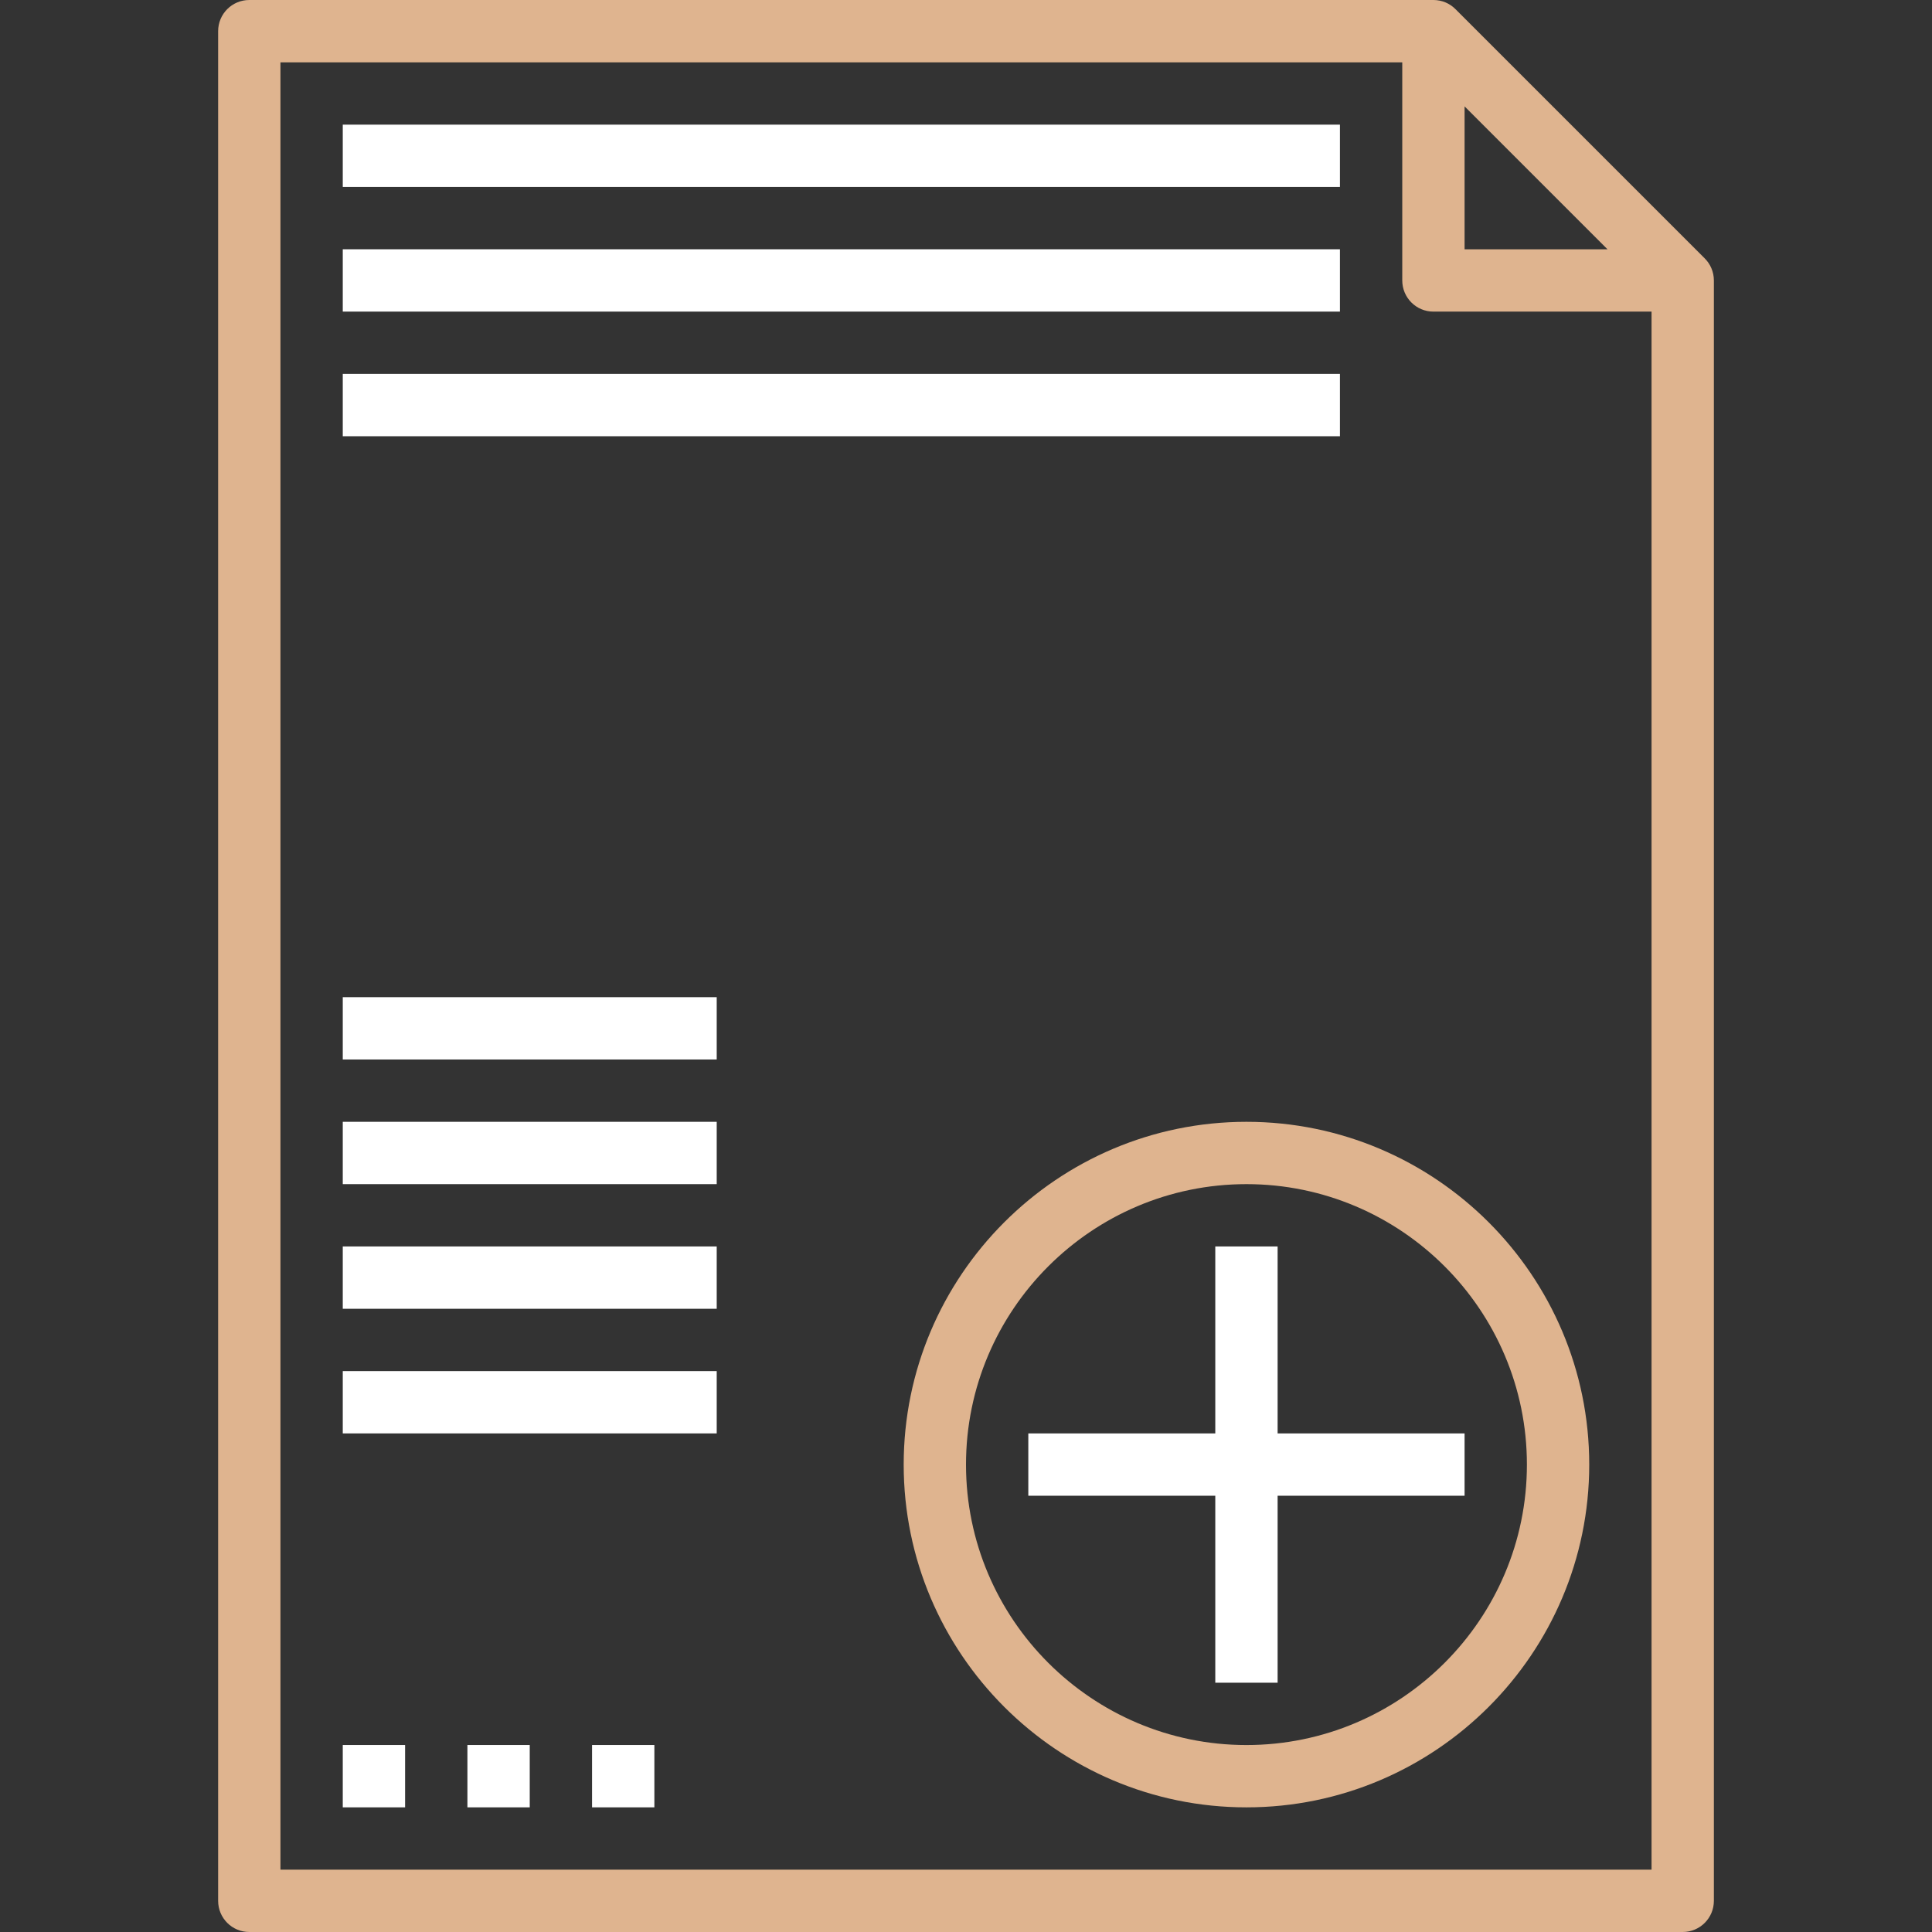 <svg width="130" height="130" viewBox="0 0 130 130" fill="none" xmlns="http://www.w3.org/2000/svg">
<rect x="0" y="0" width="130" height="130" fill="#333333" stroke="none"/>
<g clip-path="url(#clip0_620_2849)">
<path d="M114.707 17.386L97.936 0.616C97.557 0.234 97.032 0 96.452 0H16.774C15.614 0 14.678 0.94 14.678 2.097V127.903C14.678 129.06 15.614 130 16.774 130H113.226C114.386 130 115.323 129.06 115.323 127.903V18.871C115.323 18.291 115.088 17.766 114.707 17.386ZM98.549 7.159L108.164 16.774H98.549V7.159ZM111.129 125.806H18.871V4.194H94.355V18.871C94.355 20.028 95.292 20.968 96.452 20.968H111.129V125.806Z" fill="#DFB48F"/>
<path d="M23.064 8.387H90.161V12.58H23.064V8.387Z" fill="white"/>
<path d="M23.064 16.773H90.161V20.967H23.064V16.773Z" fill="white"/>
<path d="M23.064 25.16H90.161V29.354H23.064V25.16Z" fill="white"/>
<path d="M60.807 98.549C60.807 111.266 71.154 121.613 83.871 121.613C96.588 121.613 106.936 111.266 106.936 98.549C106.936 85.832 96.588 75.484 83.871 75.484C71.154 75.484 60.807 85.832 60.807 98.549ZM102.742 98.549C102.742 108.953 94.277 117.42 83.871 117.42C73.465 117.42 65 108.953 65 98.549C65 88.145 73.465 79.678 83.871 79.678C94.277 79.678 102.742 88.145 102.742 98.549Z" fill="#DFB48F"/>
<path d="M81.774 83.871V96.452H69.193V100.645H81.774V113.226H85.968V100.645H98.548V96.452H85.968V83.871H81.774Z" fill="white"/>
<path d="M23.064 117.418H27.258V121.612H23.064V117.418Z" fill="white"/>
<path d="M31.451 117.418H35.645V121.612H31.451V117.418Z" fill="white"/>
<path d="M39.838 117.418H44.031V121.612H39.838V117.418Z" fill="white"/>
<path d="M23.064 67.098H48.226V71.291H23.064V67.098Z" fill="white"/>
<path d="M23.064 75.484H48.226V79.678H23.064V75.484Z" fill="white"/>
<path d="M23.064 83.871H48.226V88.065H23.064V83.871Z" fill="white"/>
<path d="M23.064 92.258H48.226V96.451H23.064V92.258Z" fill="white"/>
</g>
<defs>
<clipPath id="clip0_620_2849">
<rect width="130" height="130" fill="white"/>
</clipPath>
</defs>
</svg>
